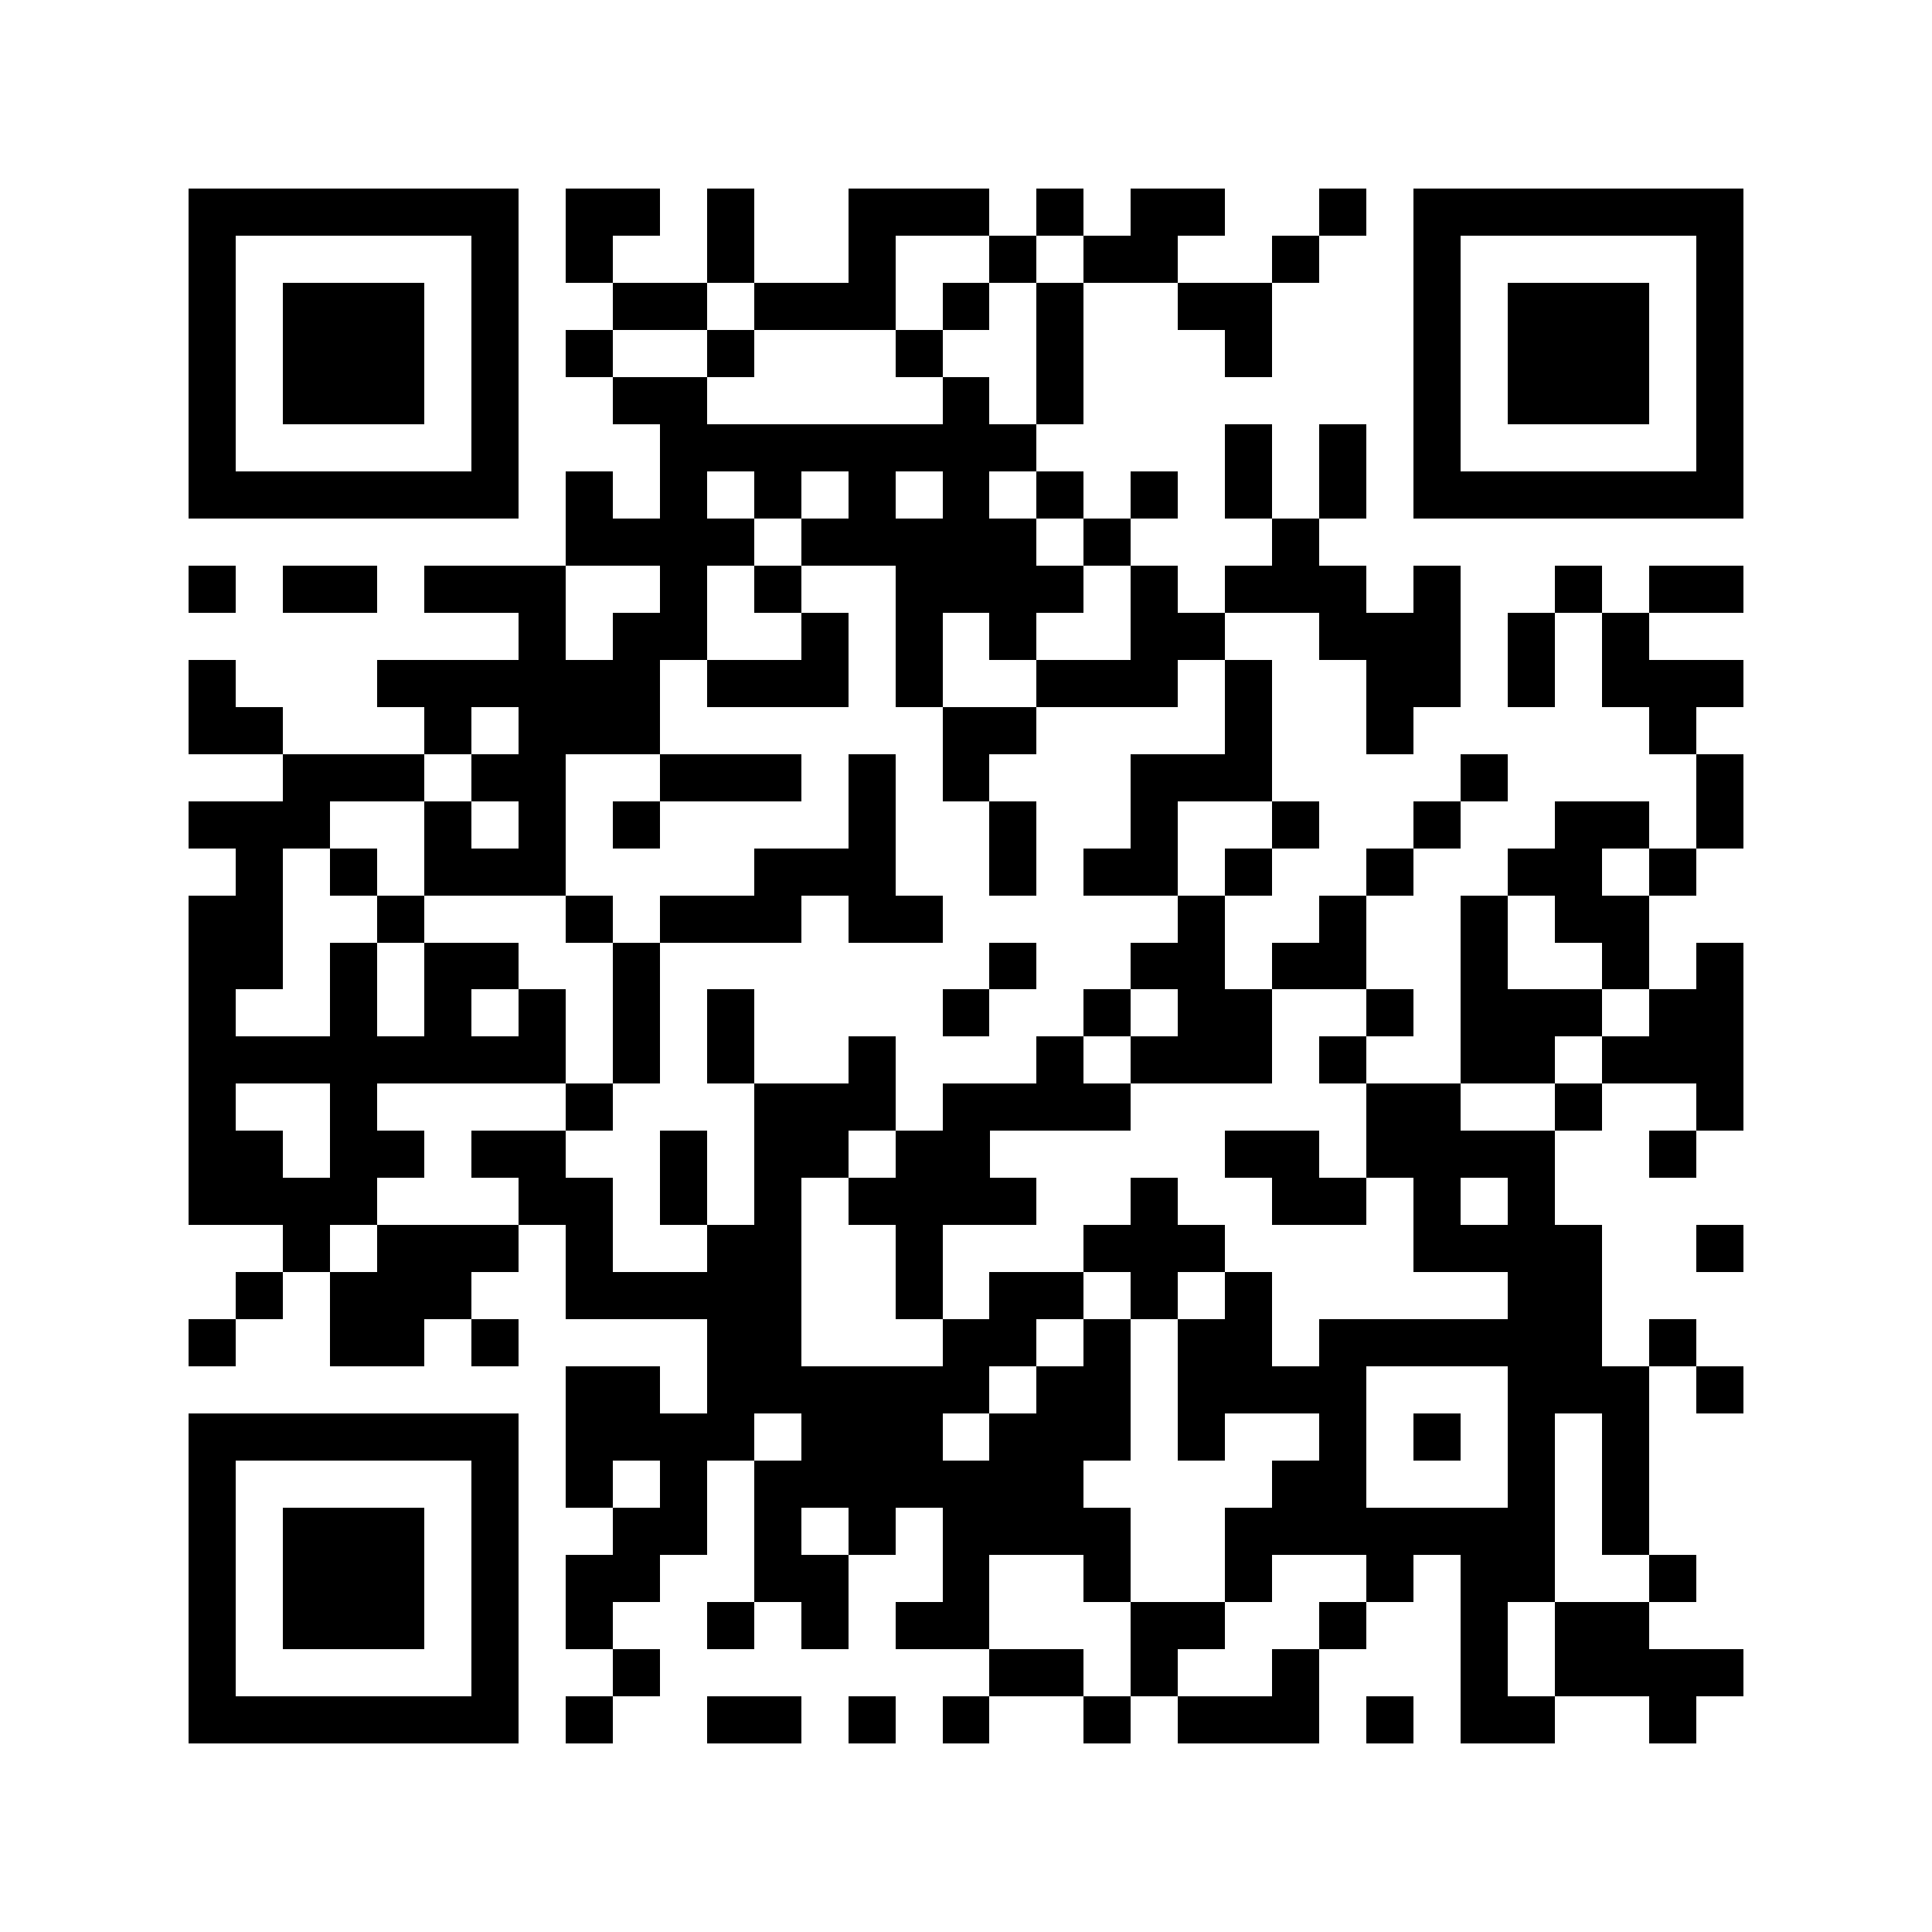 <svg xmlns="http://www.w3.org/2000/svg" viewBox="0 0 41 41" shape-rendering="crispEdges"><path fill="#ffffff" d="M0 0h41v41H0z"/><path stroke="#000000" d="M4 4.5h7m1 0h2m1 0h1m2 0h3m1 0h1m1 0h2m2 0h1m1 0h7M4 5.5h1m5 0h1m1 0h1m2 0h1m2 0h1m2 0h1m1 0h2m2 0h1m2 0h1m5 0h1M4 6.5h1m1 0h3m1 0h1m2 0h2m1 0h3m1 0h1m1 0h1m2 0h2m3 0h1m1 0h3m1 0h1M4 7.5h1m1 0h3m1 0h1m1 0h1m2 0h1m3 0h1m2 0h1m3 0h1m3 0h1m1 0h3m1 0h1M4 8.5h1m1 0h3m1 0h1m2 0h2m5 0h1m1 0h1m7 0h1m1 0h3m1 0h1M4 9.5h1m5 0h1m3 0h8m4 0h1m1 0h1m1 0h1m5 0h1M4 10.5h7m1 0h1m1 0h1m1 0h1m1 0h1m1 0h1m1 0h1m1 0h1m1 0h1m1 0h1m1 0h7M12 11.5h4m1 0h5m1 0h1m3 0h1M4 12.5h1m1 0h2m1 0h3m2 0h1m1 0h1m2 0h4m1 0h1m1 0h3m1 0h1m2 0h1m1 0h2M11 13.5h1m1 0h2m2 0h1m1 0h1m1 0h1m2 0h2m2 0h3m1 0h1m1 0h1M4 14.5h1m3 0h6m1 0h3m1 0h1m2 0h3m1 0h1m2 0h2m1 0h1m1 0h3M4 15.5h2m3 0h1m1 0h3m6 0h2m4 0h1m2 0h1m5 0h1M6 16.5h3m1 0h2m2 0h3m1 0h1m1 0h1m3 0h3m4 0h1m4 0h1M4 17.5h3m2 0h1m1 0h1m1 0h1m4 0h1m2 0h1m2 0h1m2 0h1m2 0h1m2 0h2m1 0h1M5 18.5h1m1 0h1m1 0h3m4 0h3m2 0h1m1 0h2m1 0h1m2 0h1m2 0h2m1 0h1M4 19.5h2m2 0h1m3 0h1m1 0h3m1 0h2m5 0h1m2 0h1m2 0h1m1 0h2M4 20.5h2m1 0h1m1 0h2m2 0h1m7 0h1m2 0h2m1 0h2m2 0h1m2 0h1m1 0h1M4 21.5h1m2 0h1m1 0h1m1 0h1m1 0h1m1 0h1m4 0h1m2 0h1m1 0h2m2 0h1m1 0h3m1 0h2M4 22.5h8m1 0h1m1 0h1m2 0h1m3 0h1m1 0h3m1 0h1m2 0h2m1 0h3M4 23.5h1m2 0h1m4 0h1m3 0h3m1 0h4m5 0h2m2 0h1m2 0h1M4 24.5h2m1 0h2m1 0h2m2 0h1m1 0h2m1 0h2m5 0h2m1 0h4m2 0h1M4 25.5h4m3 0h2m1 0h1m1 0h1m1 0h4m2 0h1m2 0h2m1 0h1m1 0h1M6 26.5h1m1 0h3m1 0h1m2 0h2m2 0h1m3 0h3m4 0h4m2 0h1M5 27.5h1m1 0h3m2 0h5m2 0h1m1 0h2m1 0h1m1 0h1m5 0h2M4 28.5h1m2 0h2m1 0h1m4 0h2m3 0h2m1 0h1m1 0h2m1 0h6m1 0h1M12 29.5h2m1 0h6m1 0h2m1 0h4m3 0h3m1 0h1M4 30.5h7m1 0h4m1 0h3m1 0h3m1 0h1m2 0h1m1 0h1m1 0h1m1 0h1M4 31.5h1m5 0h1m1 0h1m1 0h1m1 0h7m4 0h2m3 0h1m1 0h1M4 32.5h1m1 0h3m1 0h1m2 0h2m1 0h1m1 0h1m1 0h4m2 0h7m1 0h1M4 33.5h1m1 0h3m1 0h1m1 0h2m2 0h2m2 0h1m2 0h1m2 0h1m2 0h1m1 0h2m2 0h1M4 34.5h1m1 0h3m1 0h1m1 0h1m2 0h1m1 0h1m1 0h2m3 0h2m2 0h1m2 0h1m1 0h2M4 35.5h1m5 0h1m2 0h1m7 0h2m1 0h1m2 0h1m3 0h1m1 0h4M4 36.5h7m1 0h1m2 0h2m1 0h1m1 0h1m2 0h1m1 0h3m1 0h1m1 0h2m2 0h1"/></svg>
